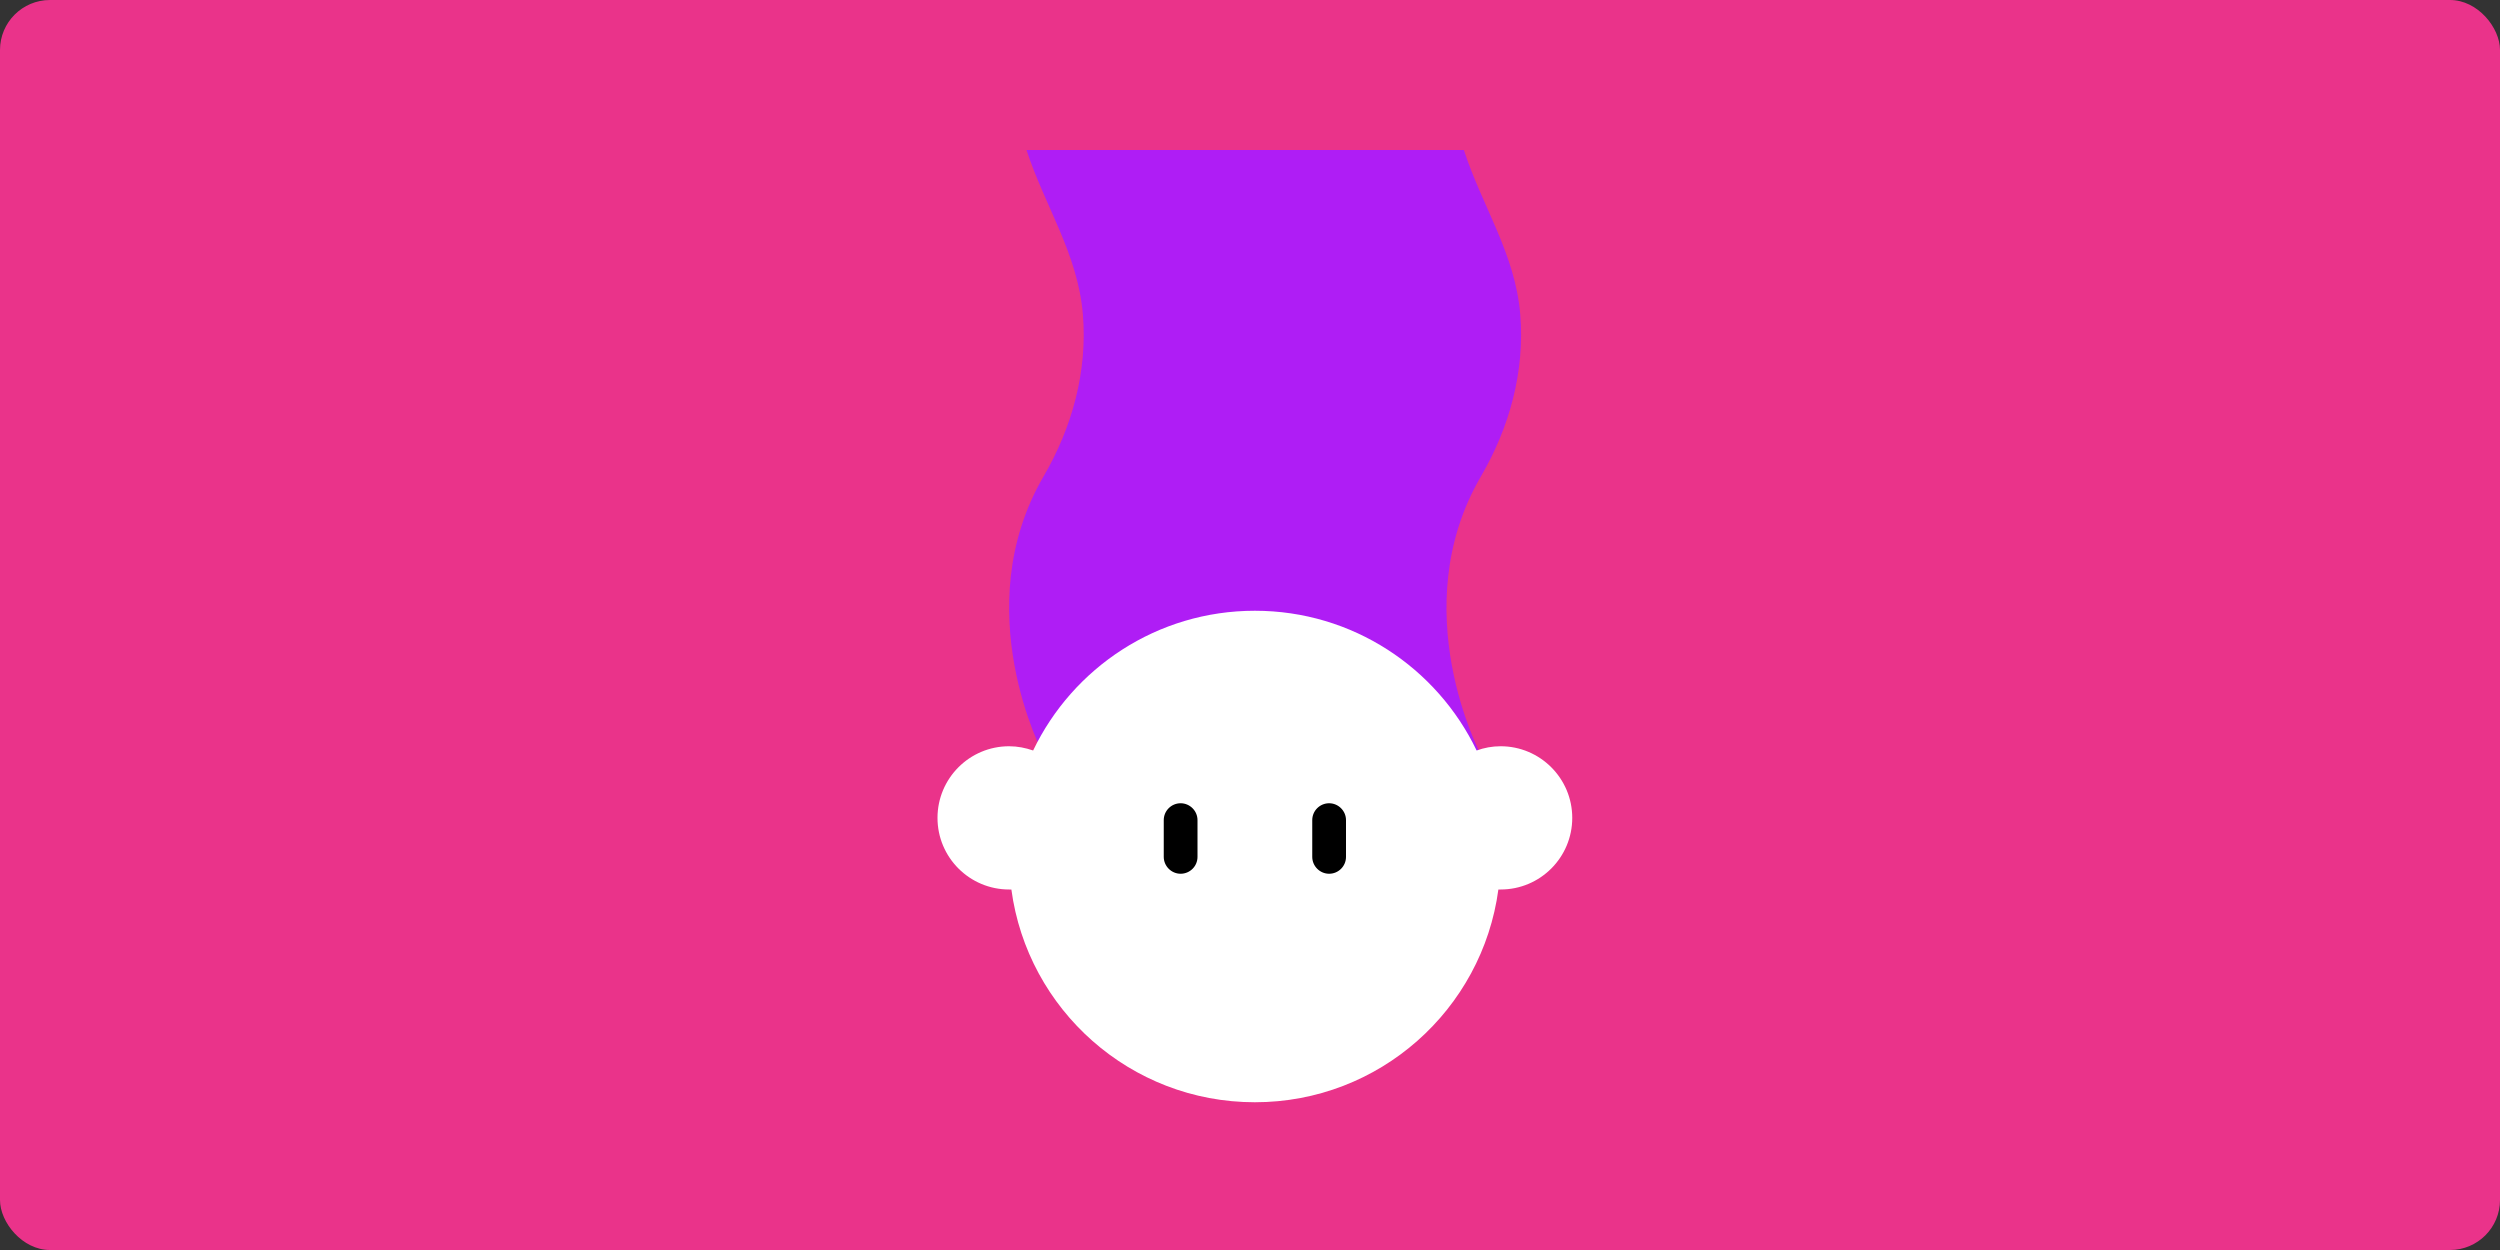 <svg width="200" height="100" viewBox="0 0 200 100" fill="none" xmlns="http://www.w3.org/2000/svg">
<rect x="0" y="0" width="200" height="100" fill="#333333" stroke="none"/>
<rect width="200" height="100" rx="4" fill="#EA338A"/>
<path d="M117.1 12H82.12C83.59 16.5 86.23 20.31 86.63 25.15C87.01 29.7 85.77 34.2 83.48 38.12C77.29 48.74 83.48 60.38 83.48 60.38H118.47C118.47 60.38 112.28 48.74 118.47 38.12C120.76 34.2 122 29.7 121.62 25.15C121.22 20.31 118.57 16.5 117.11 12H117.1Z" fill="#AF1DF5"/>
<path d="M120.05 59.7C119.38 59.7 118.73 59.82 118.13 60.04C114.96 53.43 108.21 48.86 100.39 48.86C92.57 48.86 85.82 53.43 82.65 60.04C82.05 59.83 81.4 59.7 80.73 59.7C77.56 59.7 75 62.27 75 65.43C75 68.6 77.57 71.16 80.73 71.16C80.79 71.16 80.85 71.16 80.91 71.16C82.2 80.77 90.43 88.18 100.39 88.18C110.35 88.18 118.58 80.77 119.87 71.16C119.93 71.16 119.99 71.16 120.05 71.16C123.22 71.16 125.78 68.59 125.78 65.43C125.78 62.27 123.21 59.7 120.05 59.7Z" fill="white"/>
<path d="M104.98 65.61V68.55C104.98 69.29 105.59 69.9 106.33 69.9C107.07 69.9 107.68 69.3 107.68 68.55V65.61C107.68 64.87 107.07 64.26 106.33 64.26C105.59 64.26 104.98 64.86 104.98 65.61Z" fill="black"/>
<path d="M93.1 65.61V68.55C93.1 69.29 93.71 69.9 94.45 69.9C95.19 69.9 95.8 69.3 95.8 68.55V65.61C95.8 64.87 95.19 64.26 94.45 64.26C93.71 64.26 93.1 64.86 93.1 65.61Z" fill="black"/>
</svg>
